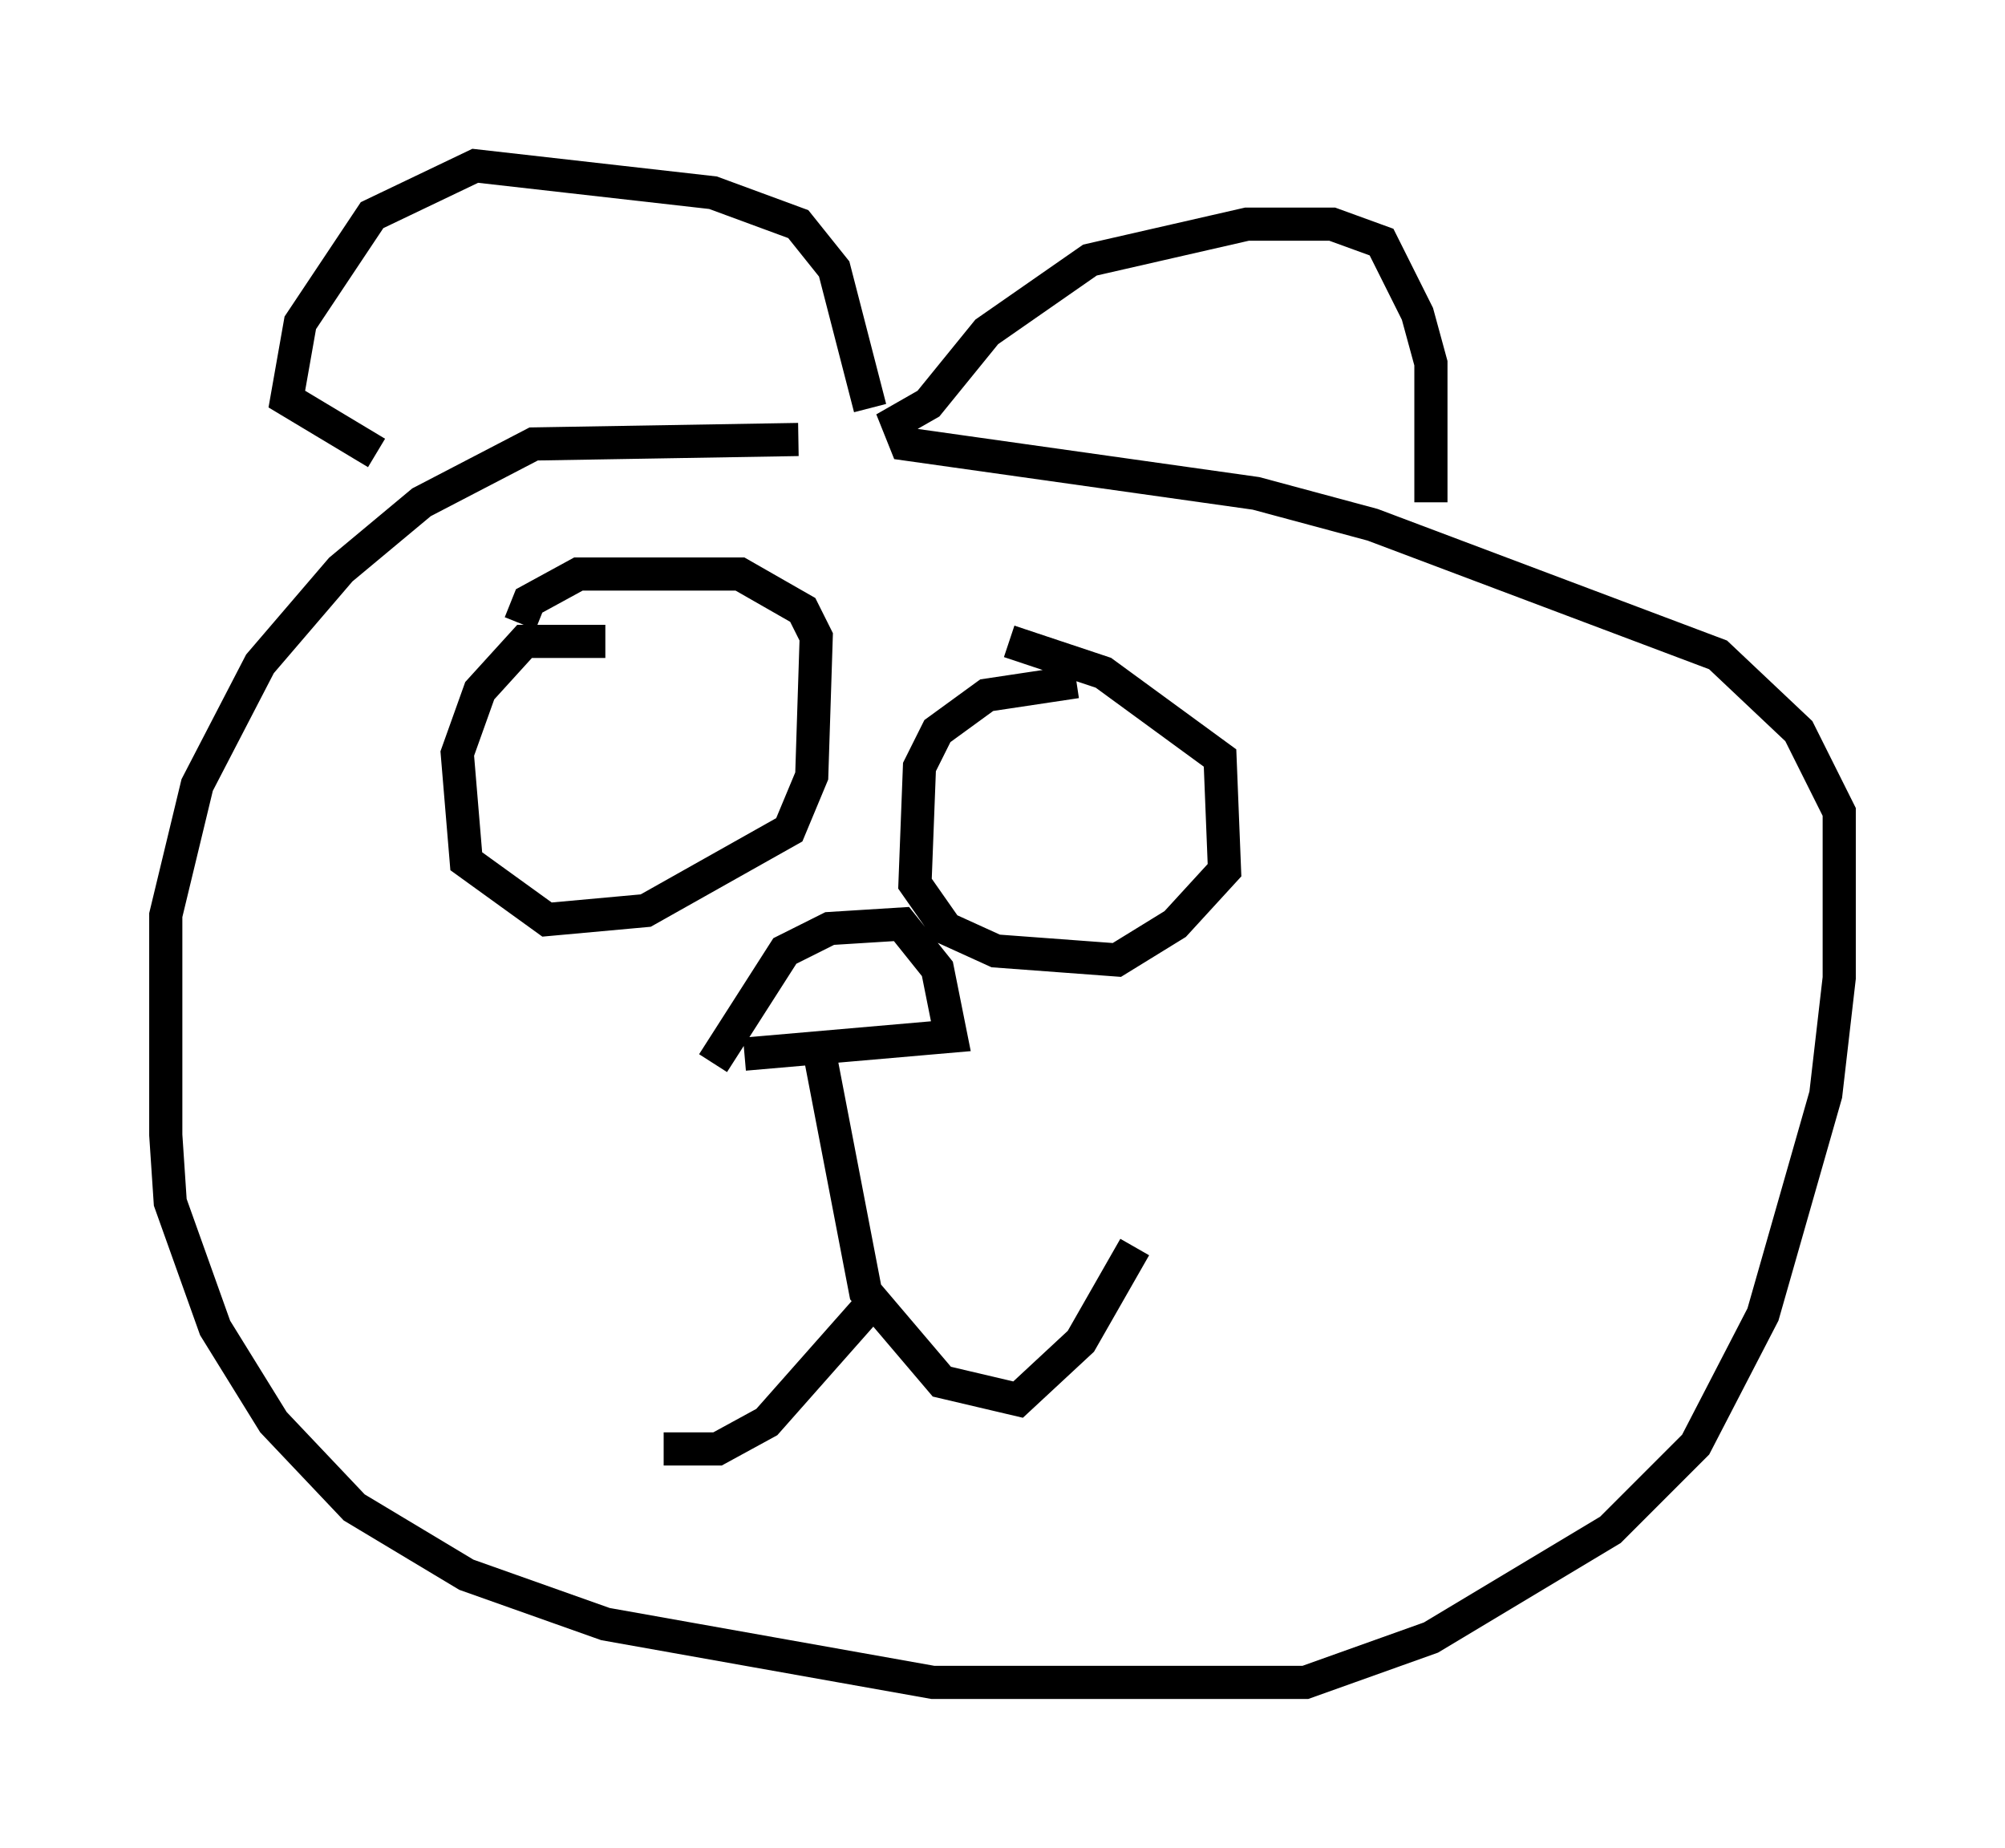 <?xml version="1.0" encoding="utf-8" ?>
<svg baseProfile="full" height="55.737" version="1.1" width="60.473" xmlns="http://www.w3.org/2000/svg" xmlns:ev="http://www.w3.org/2001/xml-events" xmlns:xlink="http://www.w3.org/1999/xlink"><defs /><rect fill="white" height="55.737" width="60.473" x="0" y="0" /><path d="M26.786, 13.66 m-2.706, -0.406 l-7.984, 0.135 -3.383, 1.759 l-2.436, 2.03 -2.436, 2.842 l-1.894, 3.654 -0.947, 3.924 l0.0, 6.631 0.135, 2.03 l1.353, 3.789 1.759, 2.842 l2.436, 2.571 3.383, 2.03 l4.195, 1.488 9.878, 1.759 l11.231, 0.0 3.789, -1.353 l5.413, -3.248 2.571, -2.571 l2.03, -3.924 1.894, -6.631 l0.406, -3.518 0.0, -5.007 l-1.218, -2.436 -2.436, -2.3 l-10.419, -3.924 -3.518, -0.947 l-10.555, -1.488 -0.271, -0.677 l0.947, -0.541 1.759, -2.165 l3.112, -2.165 4.736, -1.083 l2.571, 0.0 1.488, 0.541 l1.083, 2.165 0.406, 1.488 l0.0, 4.195 m-16.915, -2.842 l-1.083, -4.195 -1.083, -1.353 l-2.571, -0.947 -7.172, -0.812 l-3.112, 1.488 -2.165, 3.248 l-0.406, 2.3 2.706, 1.624 m6.901, 5.683 l-2.436, 0.0 -1.353, 1.488 l-0.677, 1.894 0.271, 3.248 l2.436, 1.759 2.977, -0.271 l4.33, -2.436 0.677, -1.624 l0.135, -4.195 -0.406, -0.812 l-1.894, -1.083 -4.871, 0.0 l-1.488, 0.812 -0.271, 0.677 m16.779, 1.759 l-2.706, 0.406 -1.488, 1.083 l-0.541, 1.083 -0.135, 3.518 l0.947, 1.353 1.488, 0.677 l3.654, 0.271 1.759, -1.083 l1.488, -1.624 -0.135, -3.383 l-3.518, -2.571 -2.842, -0.947 m-8.931, 12.72 l2.165, -3.383 1.353, -0.677 l2.165, -0.135 1.083, 1.353 l0.406, 2.03 -6.225, 0.541 m2.3, 0.135 l1.353, 7.036 2.3, 2.706 l2.3, 0.541 1.894, -1.759 l1.624, -2.842 m-7.984, 1.759 l-3.112, 3.518 -1.488, 0.812 l-1.624, 0.0 " fill="none" stroke="black" stroke-width="1" /></svg>